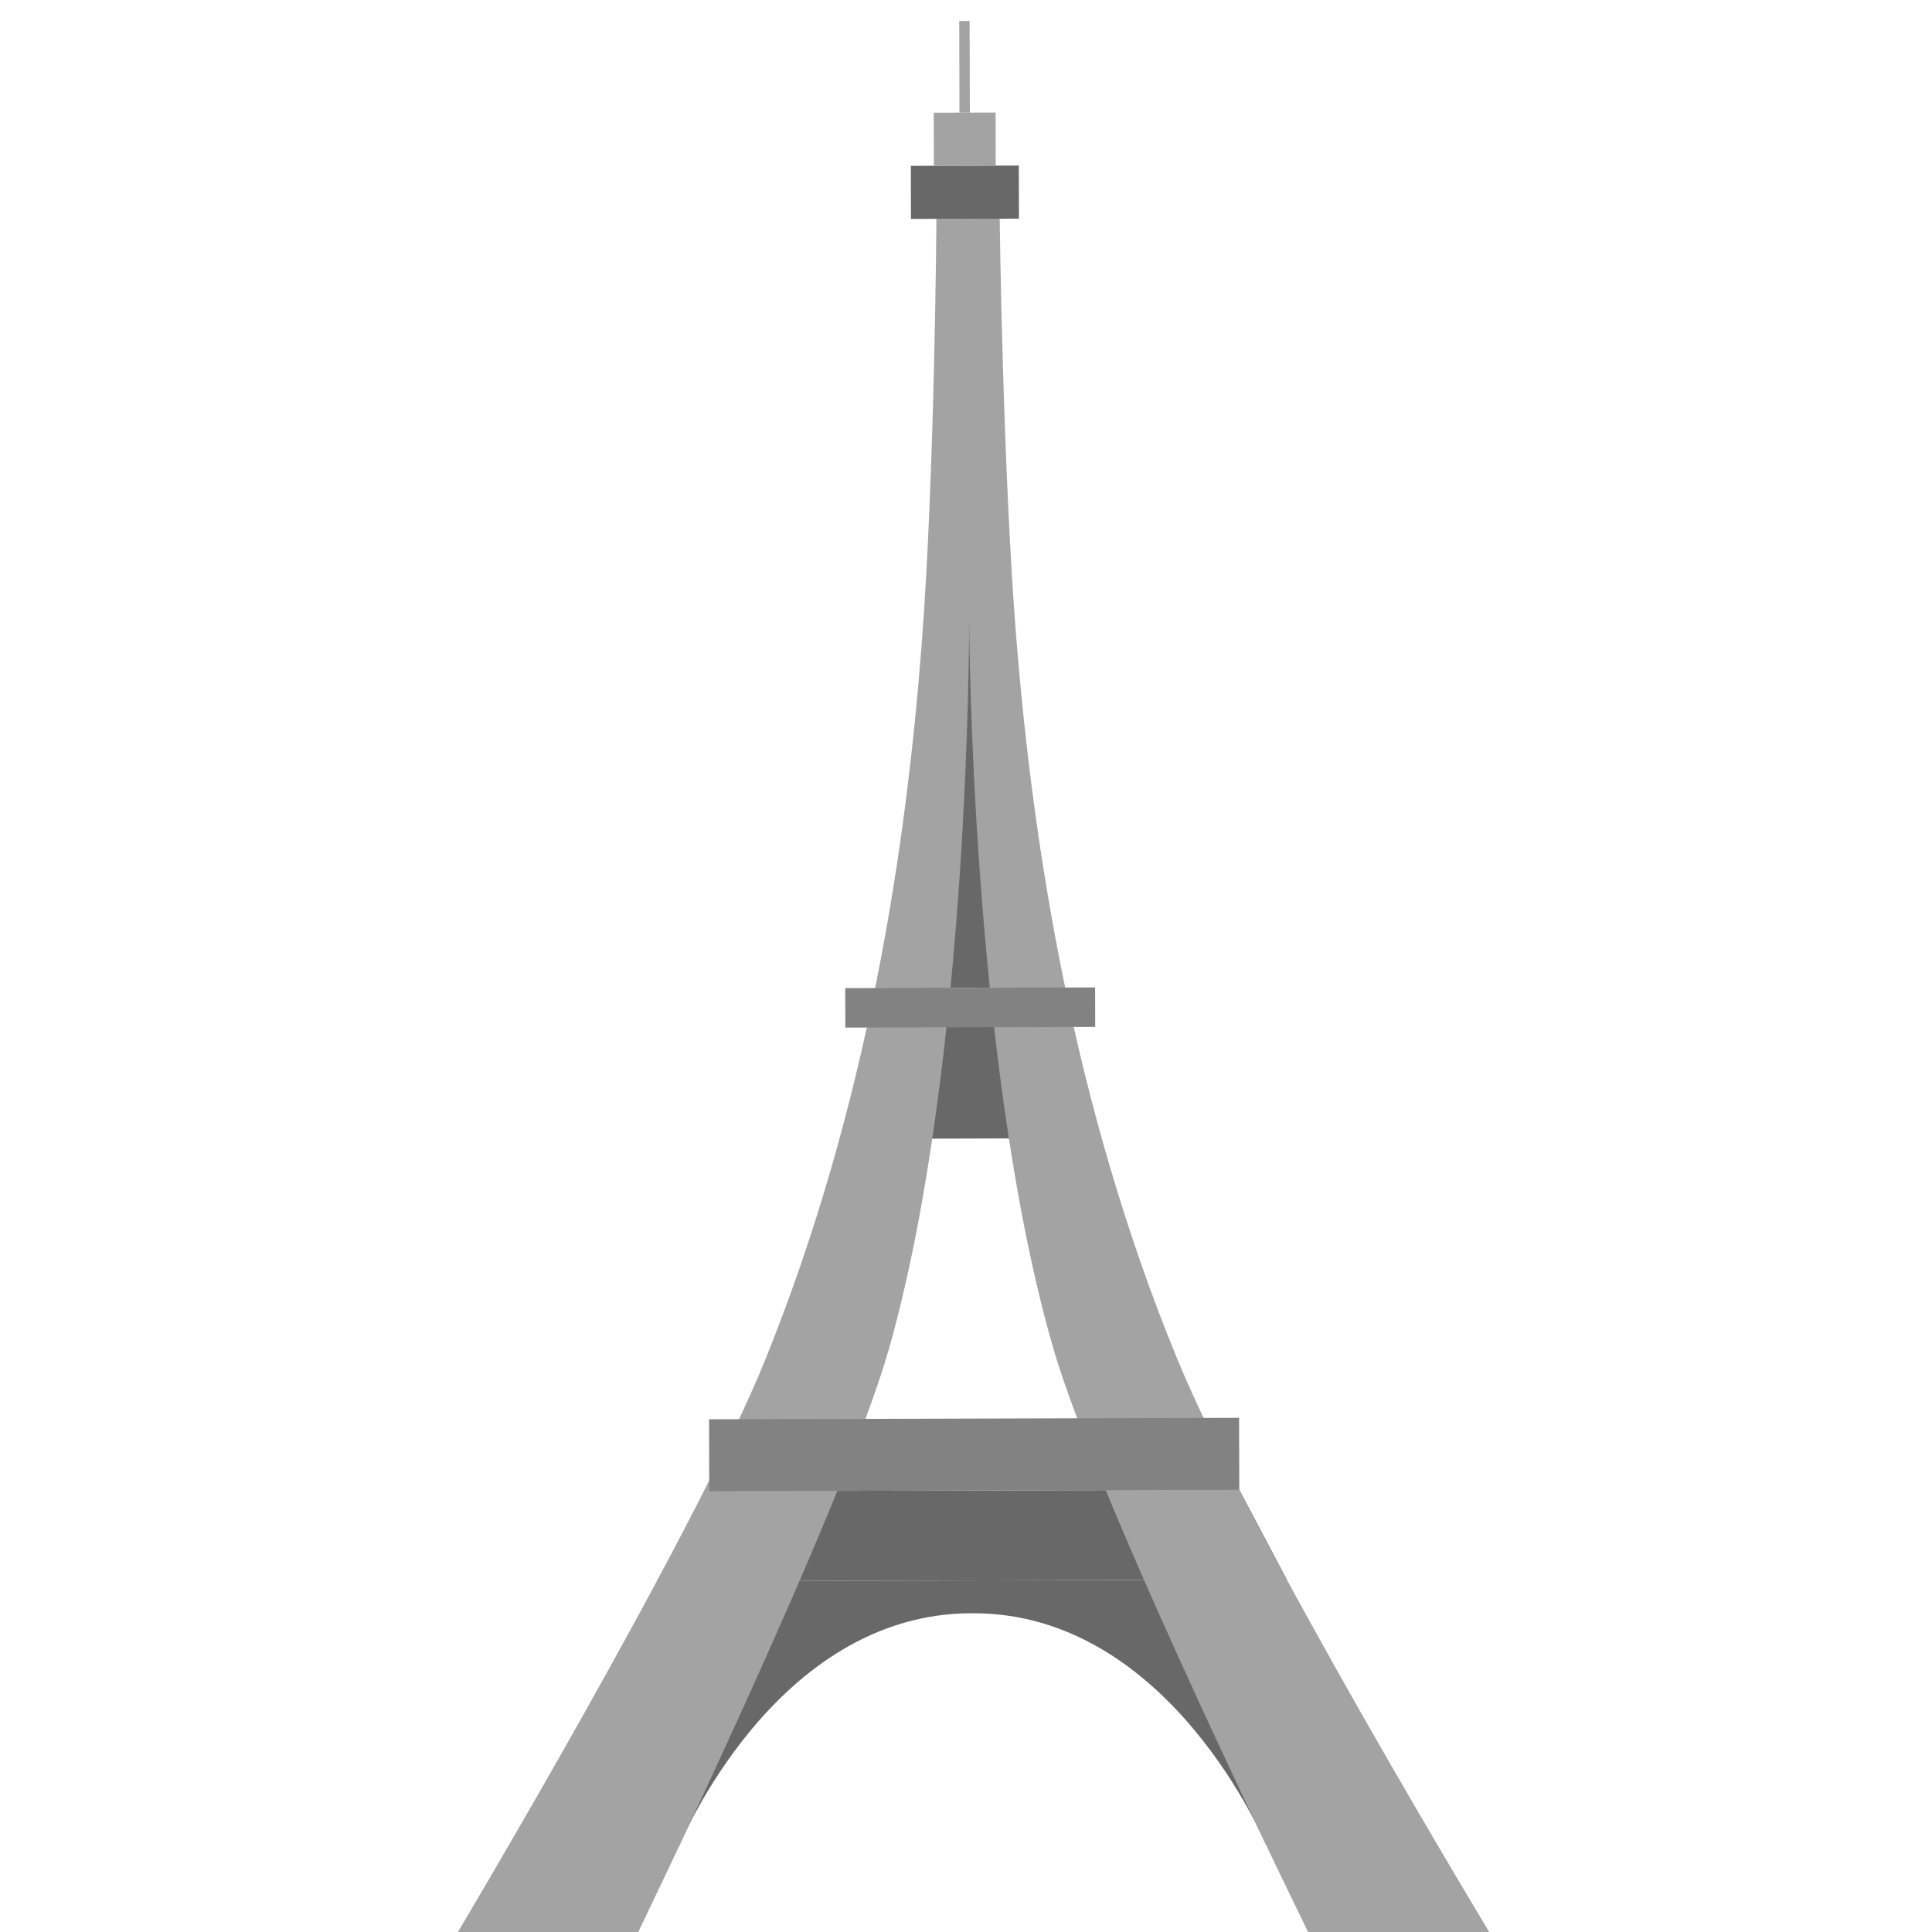 <svg xmlns="http://www.w3.org/2000/svg" width="120" height="120"><g fill="none" fill-rule="evenodd"><path fill="#686868" d="m40.792 98.215 39.134-.108-2.952-5.578-32.92.09z"/><path fill="#686868" d="m77.89 98.113-17.531.048-17.533.048-.656 16.483s5.897-14.498 18.194-14.489c12.297-.076 18.273 14.389 18.273 14.389l-.746-16.48zM52.138 70.739l15.906-.044-1.622-8.133-10.53.029zm12.084-9.397-6.708.019 2.463-32.483z"/><path fill="#A3A3A3" d="M73.093 84.339c-6.496-15.825-8.918-31.885-9.946-44.411-.867-10.575-1.054-26.345-1.054-26.345l-1.965.005-1.965.006s-.1 15.77-.91 26.35c-.96 12.531-3.294 28.605-9.703 44.465C42.992 95.687 28 120.743 28 120.743l11.298-.031s13.105-26.96 15.945-37.033c5.028-17.832 4.953-45.173 4.953-45.173s.075 27.34 5.199 45.145C68.29 93.71 81.54 120.596 81.54 120.596l11.298-.032S77.711 95.592 73.093 84.34"/><path fill="#828282" d="m76.974 92.53-32.92.09-.012-4.465 32.92-.091zm-8.949-28.747-15.52.043-.006-2.451 15.52-.043z"/><path fill="#686868" d="m63.29 13.58-6.709.018-.008-3.297 6.707-.018z"/><path fill="#A3A3A3" d="m61.847 10.286-3.842.011L57.997 7l3.841-.01z"/><path fill="#A3A3A3" d="m59.58 1.306.644-.002.015 5.69-.644.002z"/></g></svg>